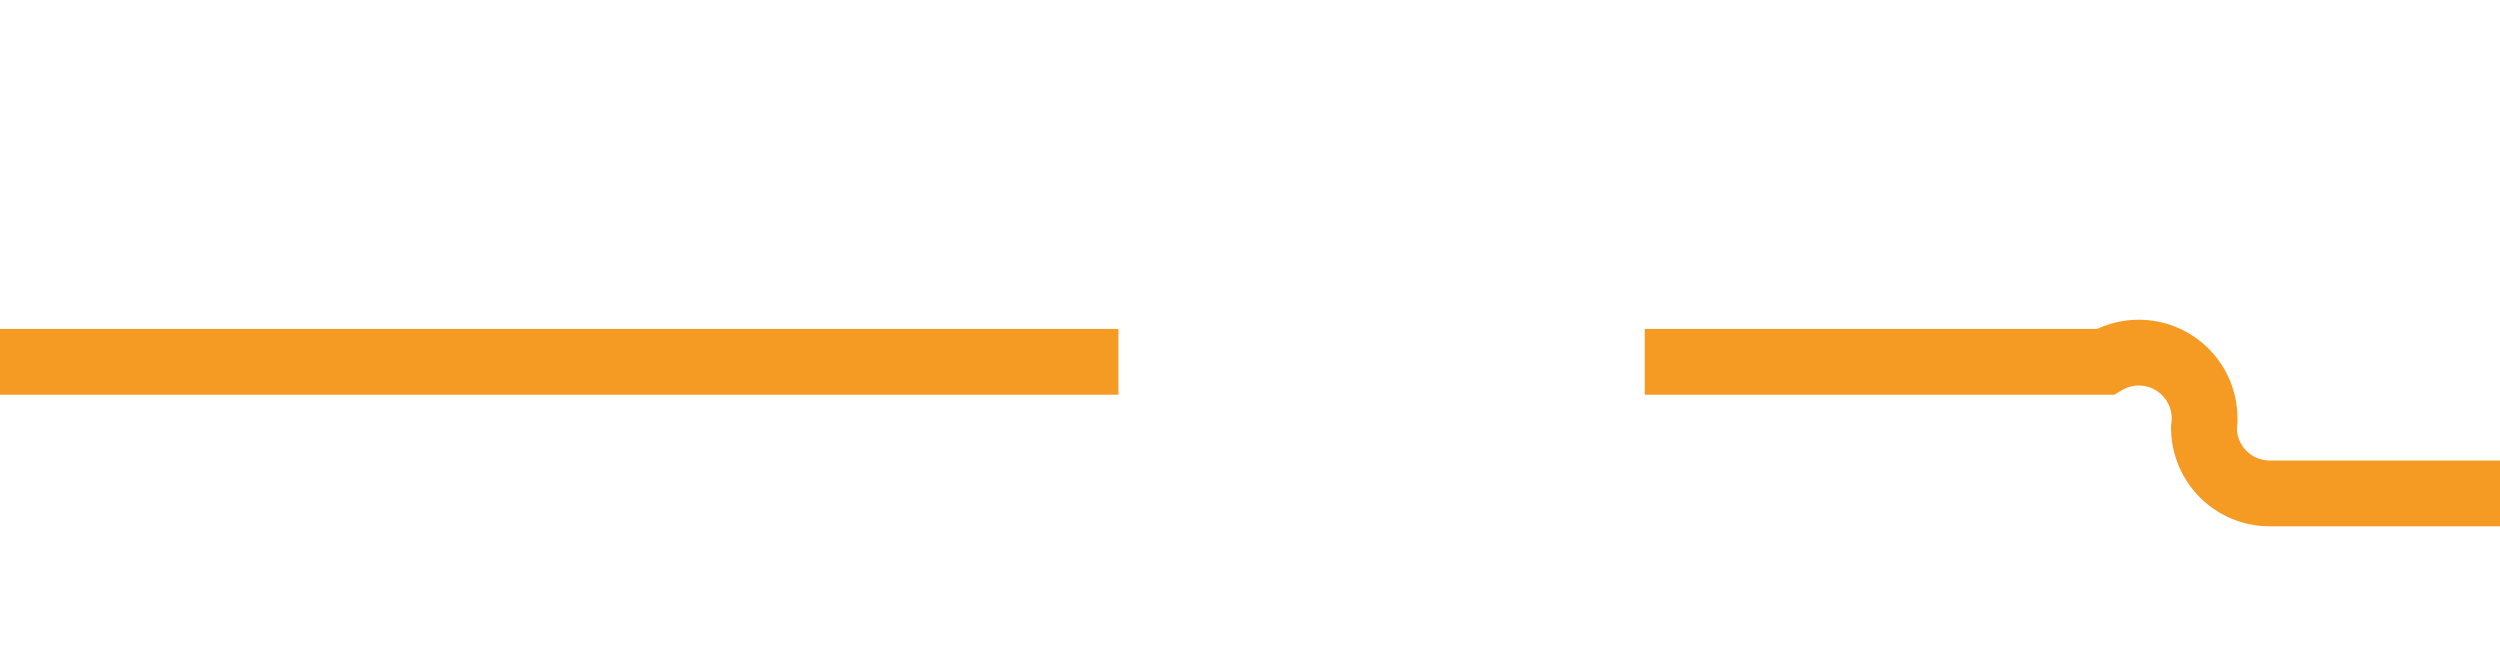 ﻿<?xml version="1.0" encoding="utf-8"?>
<svg version="1.1" xmlns:xlink="http://www.w3.org/1999/xlink" width="38px" height="10px" preserveAspectRatio="xMinYMid meet" viewBox="2659 350  38 8" xmlns="http://www.w3.org/2000/svg">
  <path d="M 2659 354.5  L 2691 354.5  A 1 1 0 0 1 2692.5 355.5 A 1 1 0 0 0 2693.5 356.5 L 2725 356.5  " stroke-width="1" stroke-dasharray="17,8" stroke="#f59a23" fill="none" />
  <path d="M 2719.946 351.854  L 2724.593 356.5  L 2719.946 361.146  L 2720.654 361.854  L 2725.654 356.854  L 2726.007 356.5  L 2725.654 356.146  L 2720.654 351.146  L 2719.946 351.854  Z " fill-rule="nonzero" fill="#f59a23" stroke="none" />
</svg>